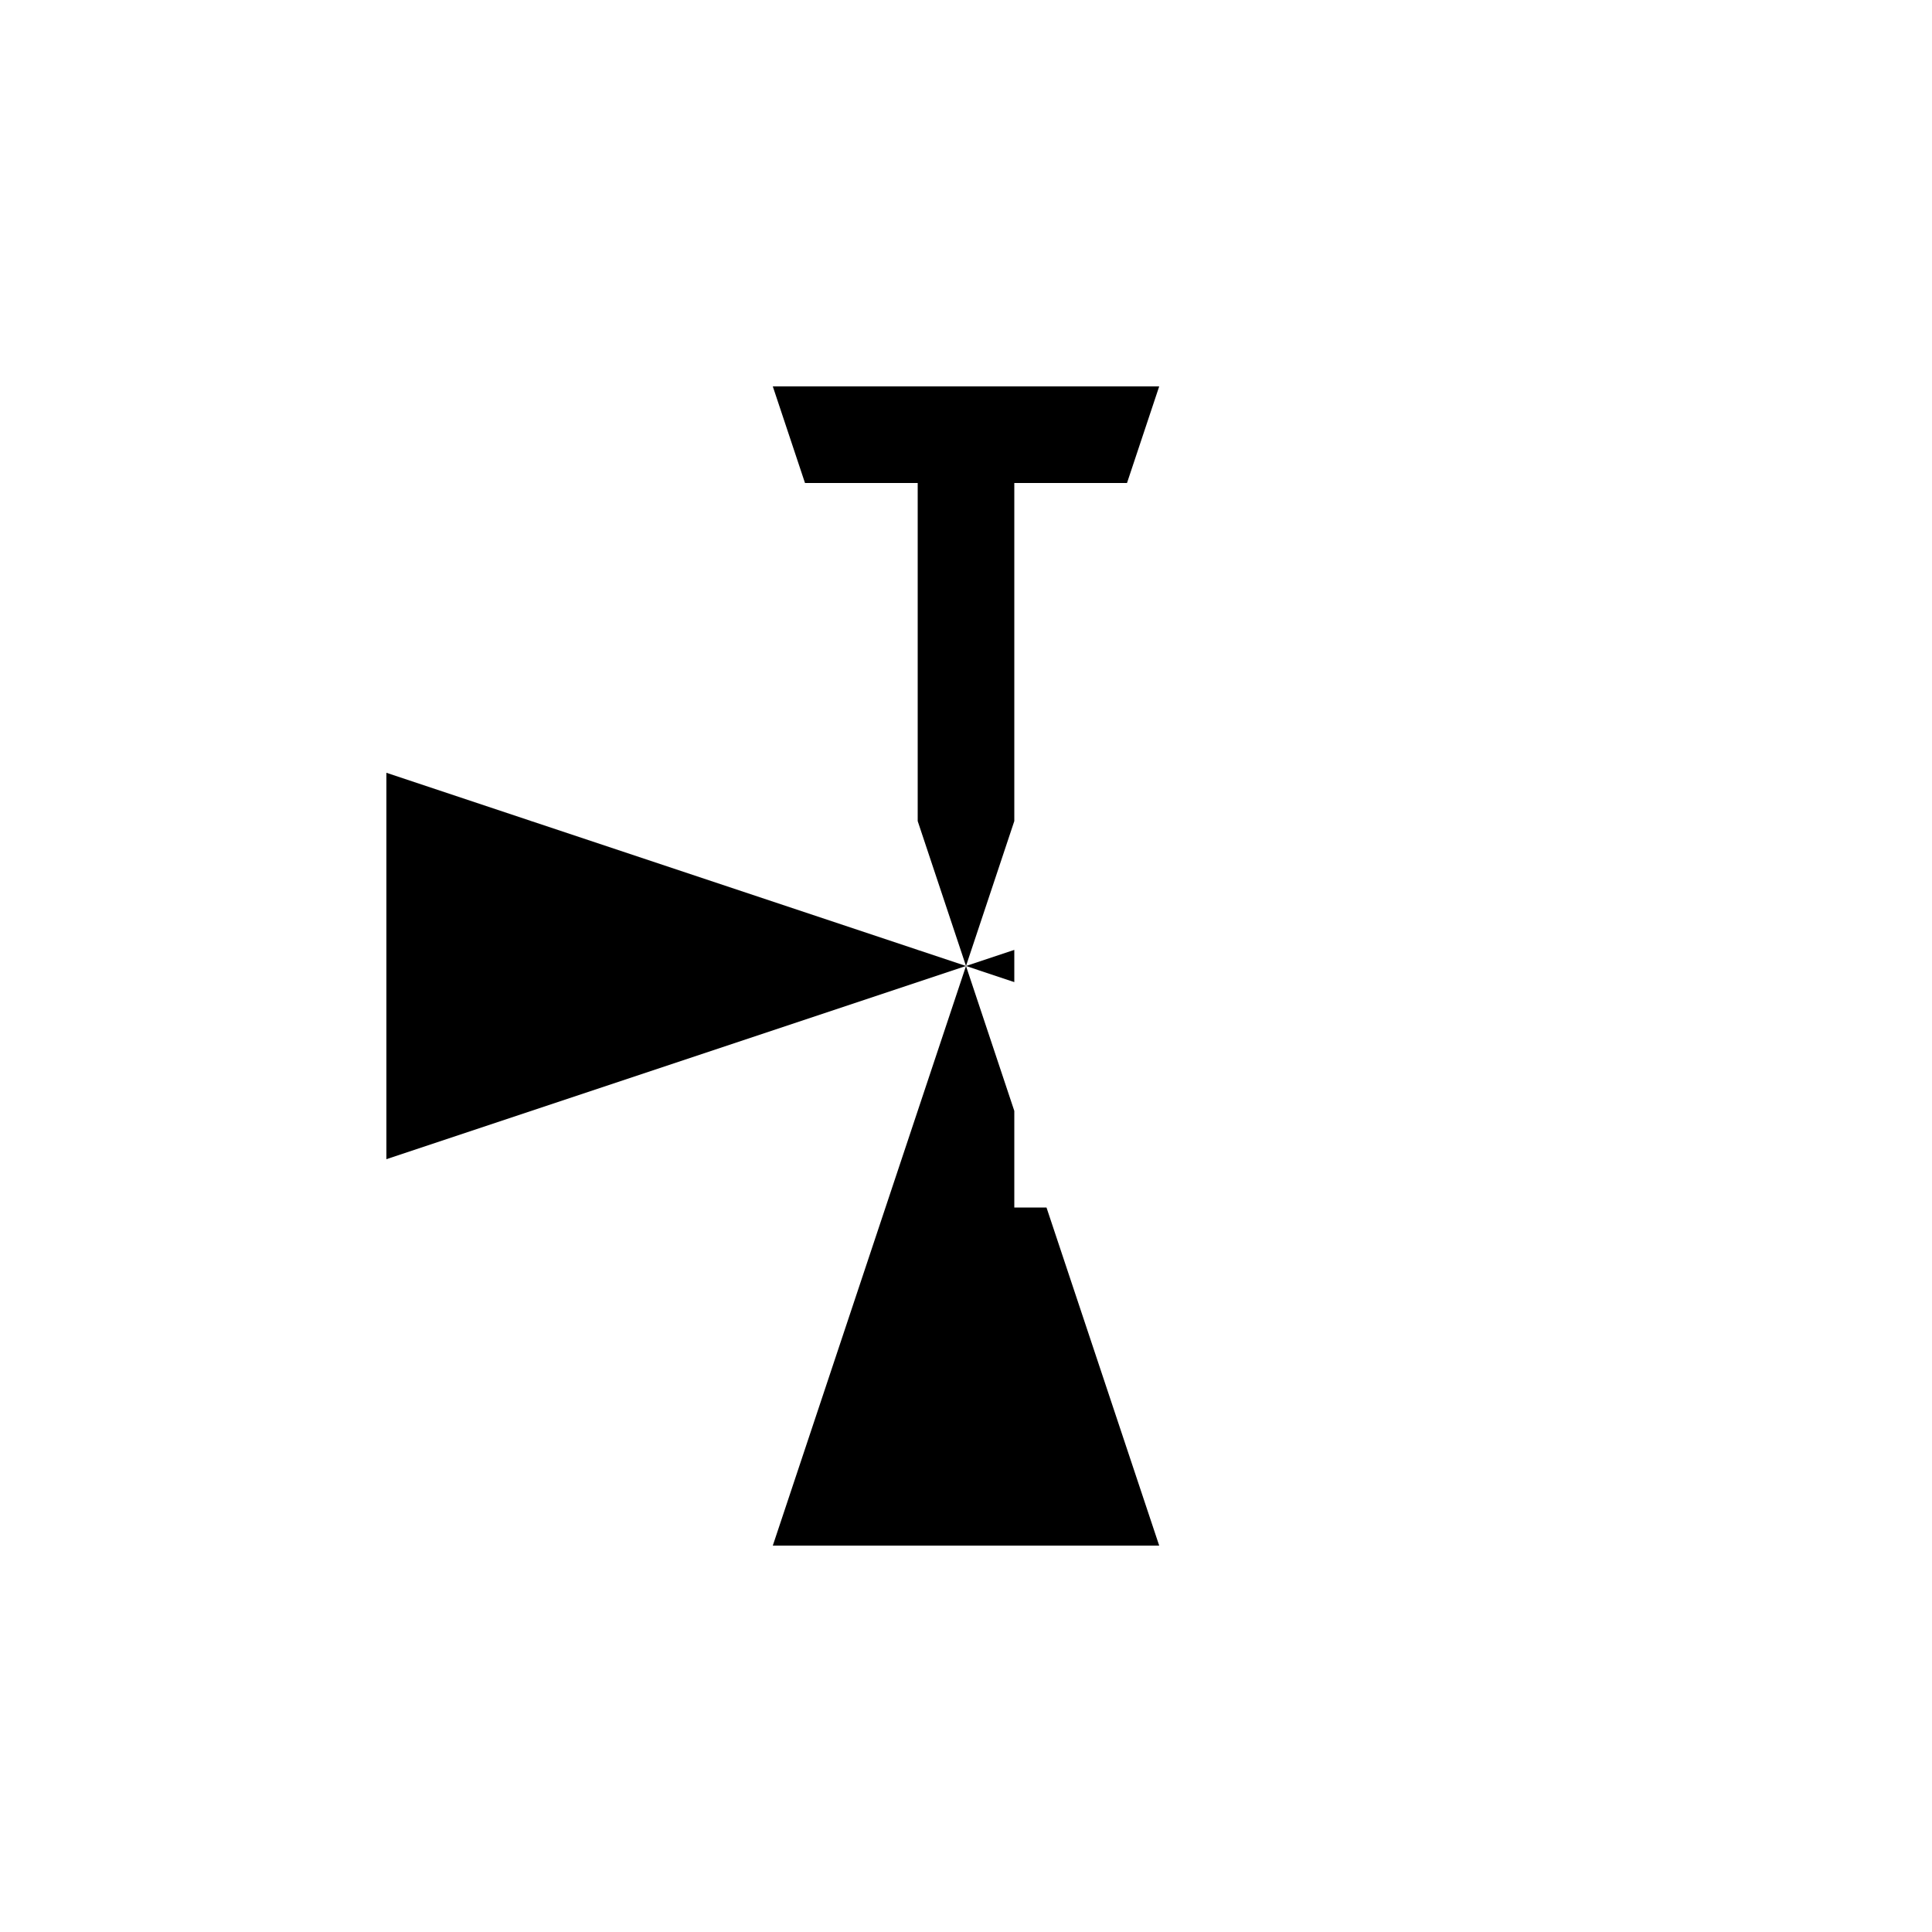 <svg xmlns="http://www.w3.org/2000/svg" viewBox="-100 -100 500 500"><path style="fill:#000000" d="M 200 300 L 170.833 212.5 L 162.5 212.5 L 162.5 187.5 L 150 150 L 162.5 154.167 L 162.5 145.833 L 150 150 L 162.5 112.5 L 162.5 25 L 191.667 25 L 200 0 L 100 0 L 108.333 25 L 137.5 25 L 137.5 112.5 L 150 150 L 0 100 L 0 200 L 150 150 L 100 300"/></svg>

